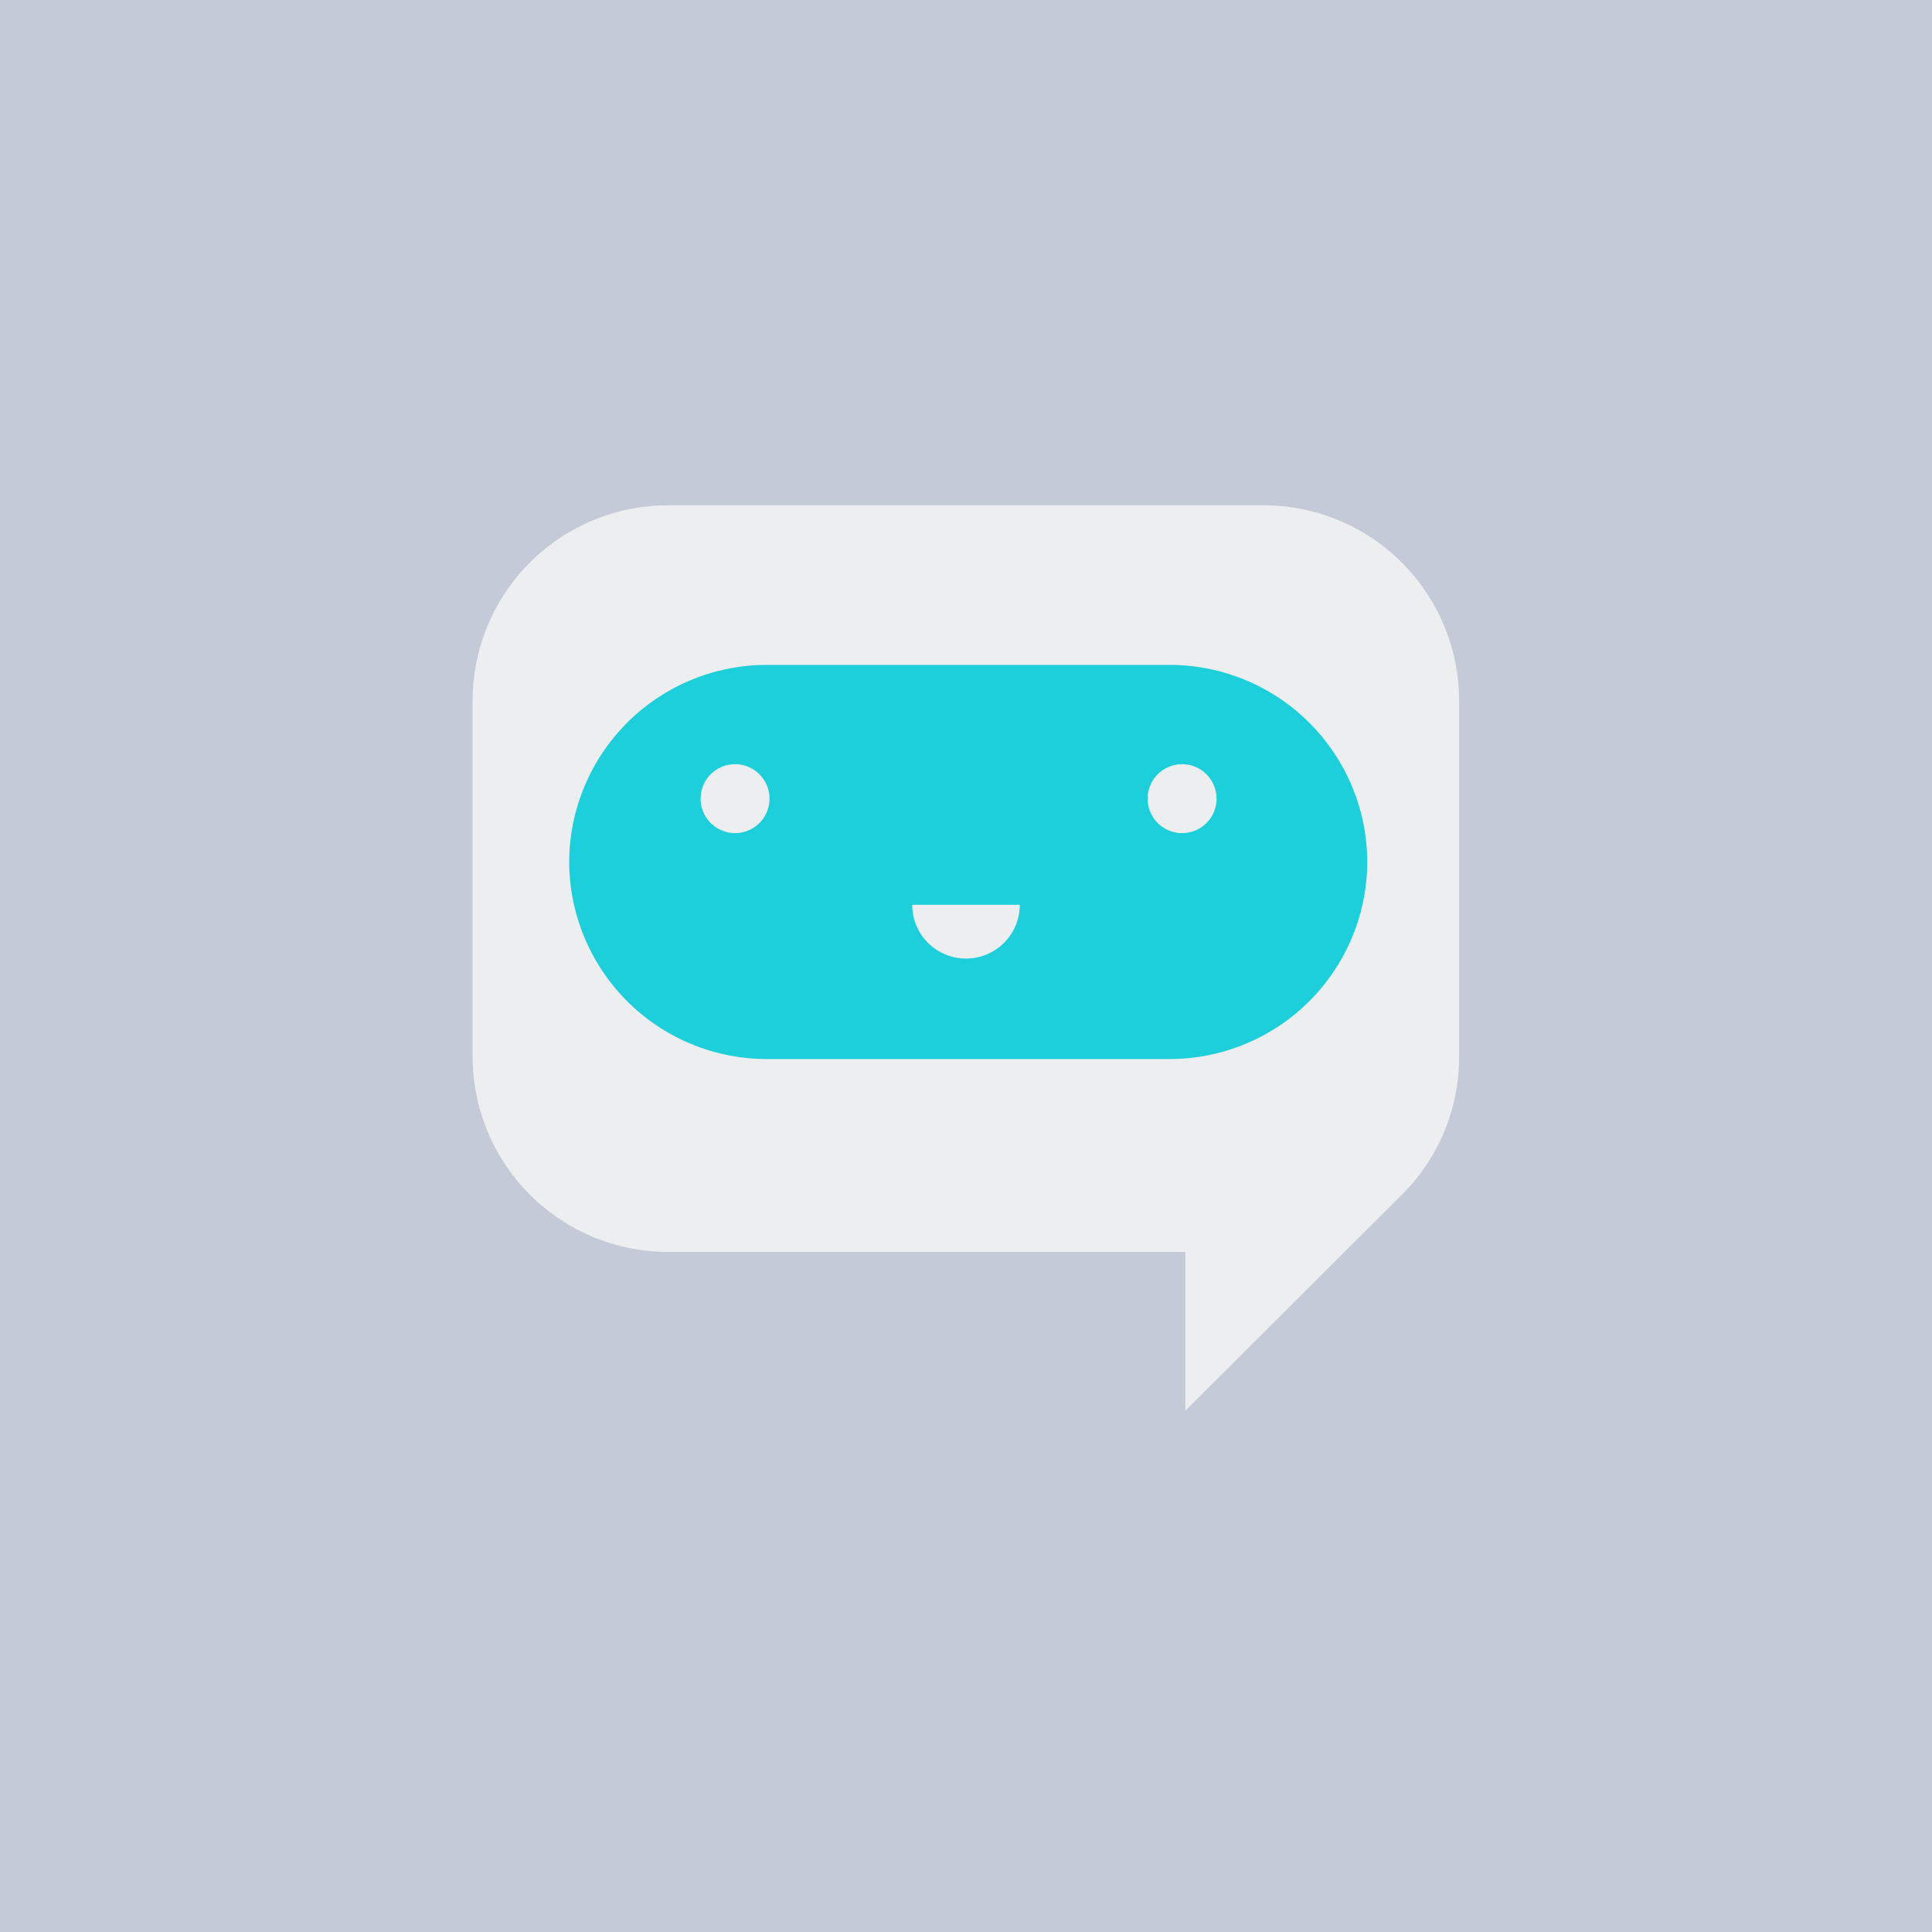 <svg xmlns="http://www.w3.org/2000/svg" viewBox="0 0 65 65"><title>skin_light</title><g id="Warstwa_2" data-name="Warstwa 2"><g id="Warstwa_1-2" data-name="Warstwa 1"><rect width="65" height="65" fill="#c4cad7"/><rect x="18.23" y="20.94" width="28.54" height="15.93" rx="6.05" fill="#1dcfdb"/><path d="M42.53,17H22.47a6.58,6.58,0,0,0-6.57,6.56v12a6.58,6.58,0,0,0,6.57,6.56H39.88v5.34l7.3-7.28h0a6.53,6.53,0,0,0,1.91-4.61v-12A6.58,6.58,0,0,0,42.53,17ZM46,29a6.65,6.65,0,0,1-6.64,6.63H25.79A6.65,6.65,0,0,1,19.15,29h0a6.65,6.65,0,0,1,6.64-6.63H39.34A6.65,6.65,0,0,1,46,29Z" fill="#edeef0"/><path d="M32.5,32.25a1.81,1.81,0,0,0,1.81-1.81H30.69A1.81,1.81,0,0,0,32.5,32.25Z" fill="#edeef0"/><circle cx="24.73" cy="26.87" r="1.16" fill="#edeef0"/><circle cx="39.77" cy="26.87" r="1.16" fill="#edeef0"/></g></g></svg>